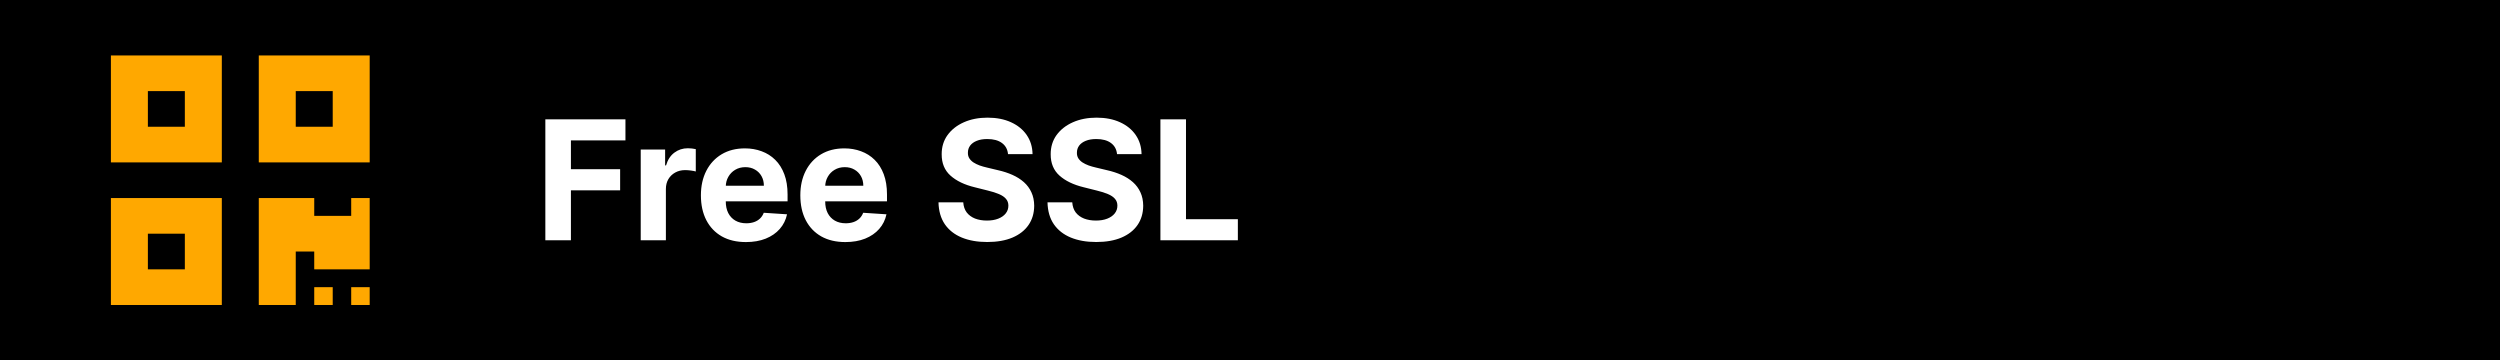 <svg width="541" height="78" viewBox="0 0 541 78" fill="none" xmlns="http://www.w3.org/2000/svg">
<rect width="541" height="78" fill="black"/>
<path d="M118.012 52V25.818H135.347V30.382H123.547V36.621H134.197V41.185H123.547V52H118.012ZM138.652 52V32.364H143.932V35.79H144.136C144.494 34.571 145.095 33.651 145.939 33.028C146.782 32.398 147.754 32.082 148.854 32.082C149.126 32.082 149.42 32.099 149.736 32.133C150.051 32.168 150.328 32.215 150.567 32.274V37.106C150.311 37.03 149.957 36.962 149.506 36.902C149.054 36.842 148.64 36.812 148.265 36.812C147.464 36.812 146.748 36.987 146.118 37.337C145.496 37.678 145.001 38.155 144.635 38.769C144.277 39.382 144.098 40.09 144.098 40.891V52H138.652ZM161.417 52.383C159.397 52.383 157.659 51.974 156.201 51.156C154.752 50.33 153.636 49.162 152.852 47.653C152.068 46.136 151.676 44.342 151.676 42.271C151.676 40.251 152.068 38.479 152.852 36.953C153.636 35.428 154.74 34.239 156.163 33.386C157.595 32.534 159.274 32.108 161.2 32.108C162.495 32.108 163.701 32.317 164.818 32.734C165.943 33.144 166.923 33.761 167.758 34.588C168.602 35.415 169.258 36.455 169.727 37.707C170.195 38.952 170.43 40.409 170.43 42.08V43.575H153.849V40.2H165.303C165.303 39.416 165.133 38.722 164.792 38.117C164.451 37.511 163.978 37.038 163.373 36.697C162.776 36.348 162.082 36.173 161.289 36.173C160.463 36.173 159.73 36.365 159.09 36.749C158.46 37.124 157.965 37.631 157.607 38.27C157.249 38.901 157.066 39.604 157.058 40.379V43.588C157.058 44.56 157.237 45.399 157.595 46.106C157.961 46.814 158.477 47.359 159.142 47.743C159.806 48.126 160.595 48.318 161.507 48.318C162.112 48.318 162.666 48.233 163.169 48.062C163.671 47.892 164.102 47.636 164.46 47.295C164.818 46.955 165.09 46.537 165.278 46.043L170.315 46.375C170.059 47.585 169.535 48.642 168.742 49.545C167.958 50.44 166.944 51.139 165.7 51.642C164.464 52.136 163.036 52.383 161.417 52.383ZM182.933 52.383C180.913 52.383 179.174 51.974 177.717 51.156C176.268 50.33 175.151 49.162 174.367 47.653C173.583 46.136 173.191 44.342 173.191 42.271C173.191 40.251 173.583 38.479 174.367 36.953C175.151 35.428 176.255 34.239 177.678 33.386C179.11 32.534 180.789 32.108 182.715 32.108C184.011 32.108 185.217 32.317 186.333 32.734C187.458 33.144 188.438 33.761 189.274 34.588C190.117 35.415 190.774 36.455 191.242 37.707C191.711 38.952 191.945 40.409 191.945 42.08V43.575H175.365V40.2H186.819C186.819 39.416 186.649 38.722 186.308 38.117C185.967 37.511 185.494 37.038 184.889 36.697C184.292 36.348 183.597 36.173 182.805 36.173C181.978 36.173 181.245 36.365 180.606 36.749C179.975 37.124 179.481 37.631 179.123 38.27C178.765 38.901 178.582 39.604 178.573 40.379V43.588C178.573 44.56 178.752 45.399 179.11 46.106C179.477 46.814 179.992 47.359 180.657 47.743C181.322 48.126 182.11 48.318 183.022 48.318C183.627 48.318 184.181 48.233 184.684 48.062C185.187 47.892 185.617 47.636 185.975 47.295C186.333 46.955 186.606 46.537 186.794 46.043L191.83 46.375C191.575 47.585 191.051 48.642 190.258 49.545C189.474 50.44 188.46 51.139 187.215 51.642C185.98 52.136 184.552 52.383 182.933 52.383ZM218.137 33.348C218.035 32.317 217.596 31.516 216.82 30.945C216.045 30.374 214.992 30.088 213.662 30.088C212.759 30.088 211.996 30.216 211.374 30.472C210.752 30.719 210.275 31.064 209.942 31.507C209.618 31.95 209.456 32.453 209.456 33.016C209.439 33.484 209.537 33.894 209.751 34.243C209.972 34.592 210.275 34.895 210.658 35.151C211.042 35.398 211.485 35.615 211.988 35.803C212.491 35.981 213.028 36.135 213.599 36.263L215.951 36.825C217.093 37.081 218.141 37.422 219.096 37.848C220.05 38.274 220.877 38.798 221.576 39.42C222.275 40.043 222.816 40.776 223.199 41.619C223.591 42.463 223.792 43.43 223.8 44.521C223.792 46.124 223.383 47.513 222.573 48.689C221.772 49.856 220.613 50.764 219.096 51.412C217.587 52.051 215.768 52.371 213.637 52.371C211.523 52.371 209.682 52.047 208.114 51.399C206.555 50.751 205.336 49.793 204.458 48.523C203.589 47.244 203.133 45.663 203.09 43.78H208.447C208.506 44.658 208.758 45.391 209.201 45.979C209.653 46.558 210.253 46.997 211.003 47.295C211.762 47.585 212.618 47.73 213.573 47.73C214.51 47.73 215.324 47.594 216.015 47.321C216.714 47.048 217.255 46.669 217.638 46.183C218.022 45.697 218.214 45.139 218.214 44.508C218.214 43.92 218.039 43.426 217.689 43.026C217.349 42.625 216.846 42.284 216.181 42.003C215.525 41.722 214.719 41.466 213.765 41.236L210.914 40.52C208.706 39.983 206.964 39.144 205.685 38.001C204.407 36.859 203.772 35.321 203.78 33.386C203.772 31.801 204.194 30.416 205.046 29.232C205.907 28.047 207.087 27.122 208.587 26.457C210.087 25.793 211.792 25.46 213.701 25.46C215.644 25.46 217.34 25.793 218.789 26.457C220.246 27.122 221.38 28.047 222.189 29.232C222.999 30.416 223.417 31.788 223.442 33.348H218.137ZM241.727 33.348C241.624 32.317 241.186 31.516 240.41 30.945C239.634 30.374 238.582 30.088 237.252 30.088C236.349 30.088 235.586 30.216 234.964 30.472C234.342 30.719 233.865 31.064 233.532 31.507C233.208 31.95 233.046 32.453 233.046 33.016C233.029 33.484 233.127 33.894 233.34 34.243C233.562 34.592 233.865 34.895 234.248 35.151C234.632 35.398 235.075 35.615 235.578 35.803C236.08 35.981 236.617 36.135 237.188 36.263L239.541 36.825C240.683 37.081 241.731 37.422 242.686 37.848C243.64 38.274 244.467 38.798 245.166 39.42C245.865 40.043 246.406 40.776 246.789 41.619C247.181 42.463 247.382 43.43 247.39 44.521C247.382 46.124 246.972 47.513 246.163 48.689C245.362 49.856 244.203 50.764 242.686 51.412C241.177 52.051 239.357 52.371 237.227 52.371C235.113 52.371 233.272 52.047 231.704 51.399C230.144 50.751 228.926 49.793 228.048 48.523C227.178 47.244 226.722 45.663 226.68 43.78H232.036C232.096 44.658 232.347 45.391 232.791 45.979C233.242 46.558 233.843 46.997 234.593 47.295C235.352 47.585 236.208 47.73 237.163 47.73C238.1 47.73 238.914 47.594 239.605 47.321C240.303 47.048 240.845 46.669 241.228 46.183C241.612 45.697 241.803 45.139 241.803 44.508C241.803 43.92 241.629 43.426 241.279 43.026C240.938 42.625 240.436 42.284 239.771 42.003C239.115 41.722 238.309 41.466 237.355 41.236L234.504 40.52C232.296 39.983 230.553 39.144 229.275 38.001C227.997 36.859 227.362 35.321 227.37 33.386C227.362 31.801 227.784 30.416 228.636 29.232C229.497 28.047 230.677 27.122 232.177 26.457C233.677 25.793 235.382 25.46 237.291 25.46C239.234 25.46 240.93 25.793 242.379 26.457C243.836 27.122 244.97 28.047 245.779 29.232C246.589 30.416 247.007 31.788 247.032 33.348H241.727ZM251.113 52V25.818H256.649V47.436H267.873V52H251.113Z" fill="white"/>
<path d="M24 35.143H48V12H24V35.143ZM32 19.714H40V27.429H32V19.714ZM56 12V35.143H80V12H56ZM72 27.429H64V19.714H72V27.429ZM24 66H48V42.857H24V66ZM32 50.571H40V58.286H32V50.571ZM76 42.857H80V58.286H68V54.429H64V66H56V42.857H68V46.714H76V42.857ZM76 62.143H80V66H76V62.143ZM68 62.143H72V66H68V62.143Z" fill="#FFA800"/>
</svg>
